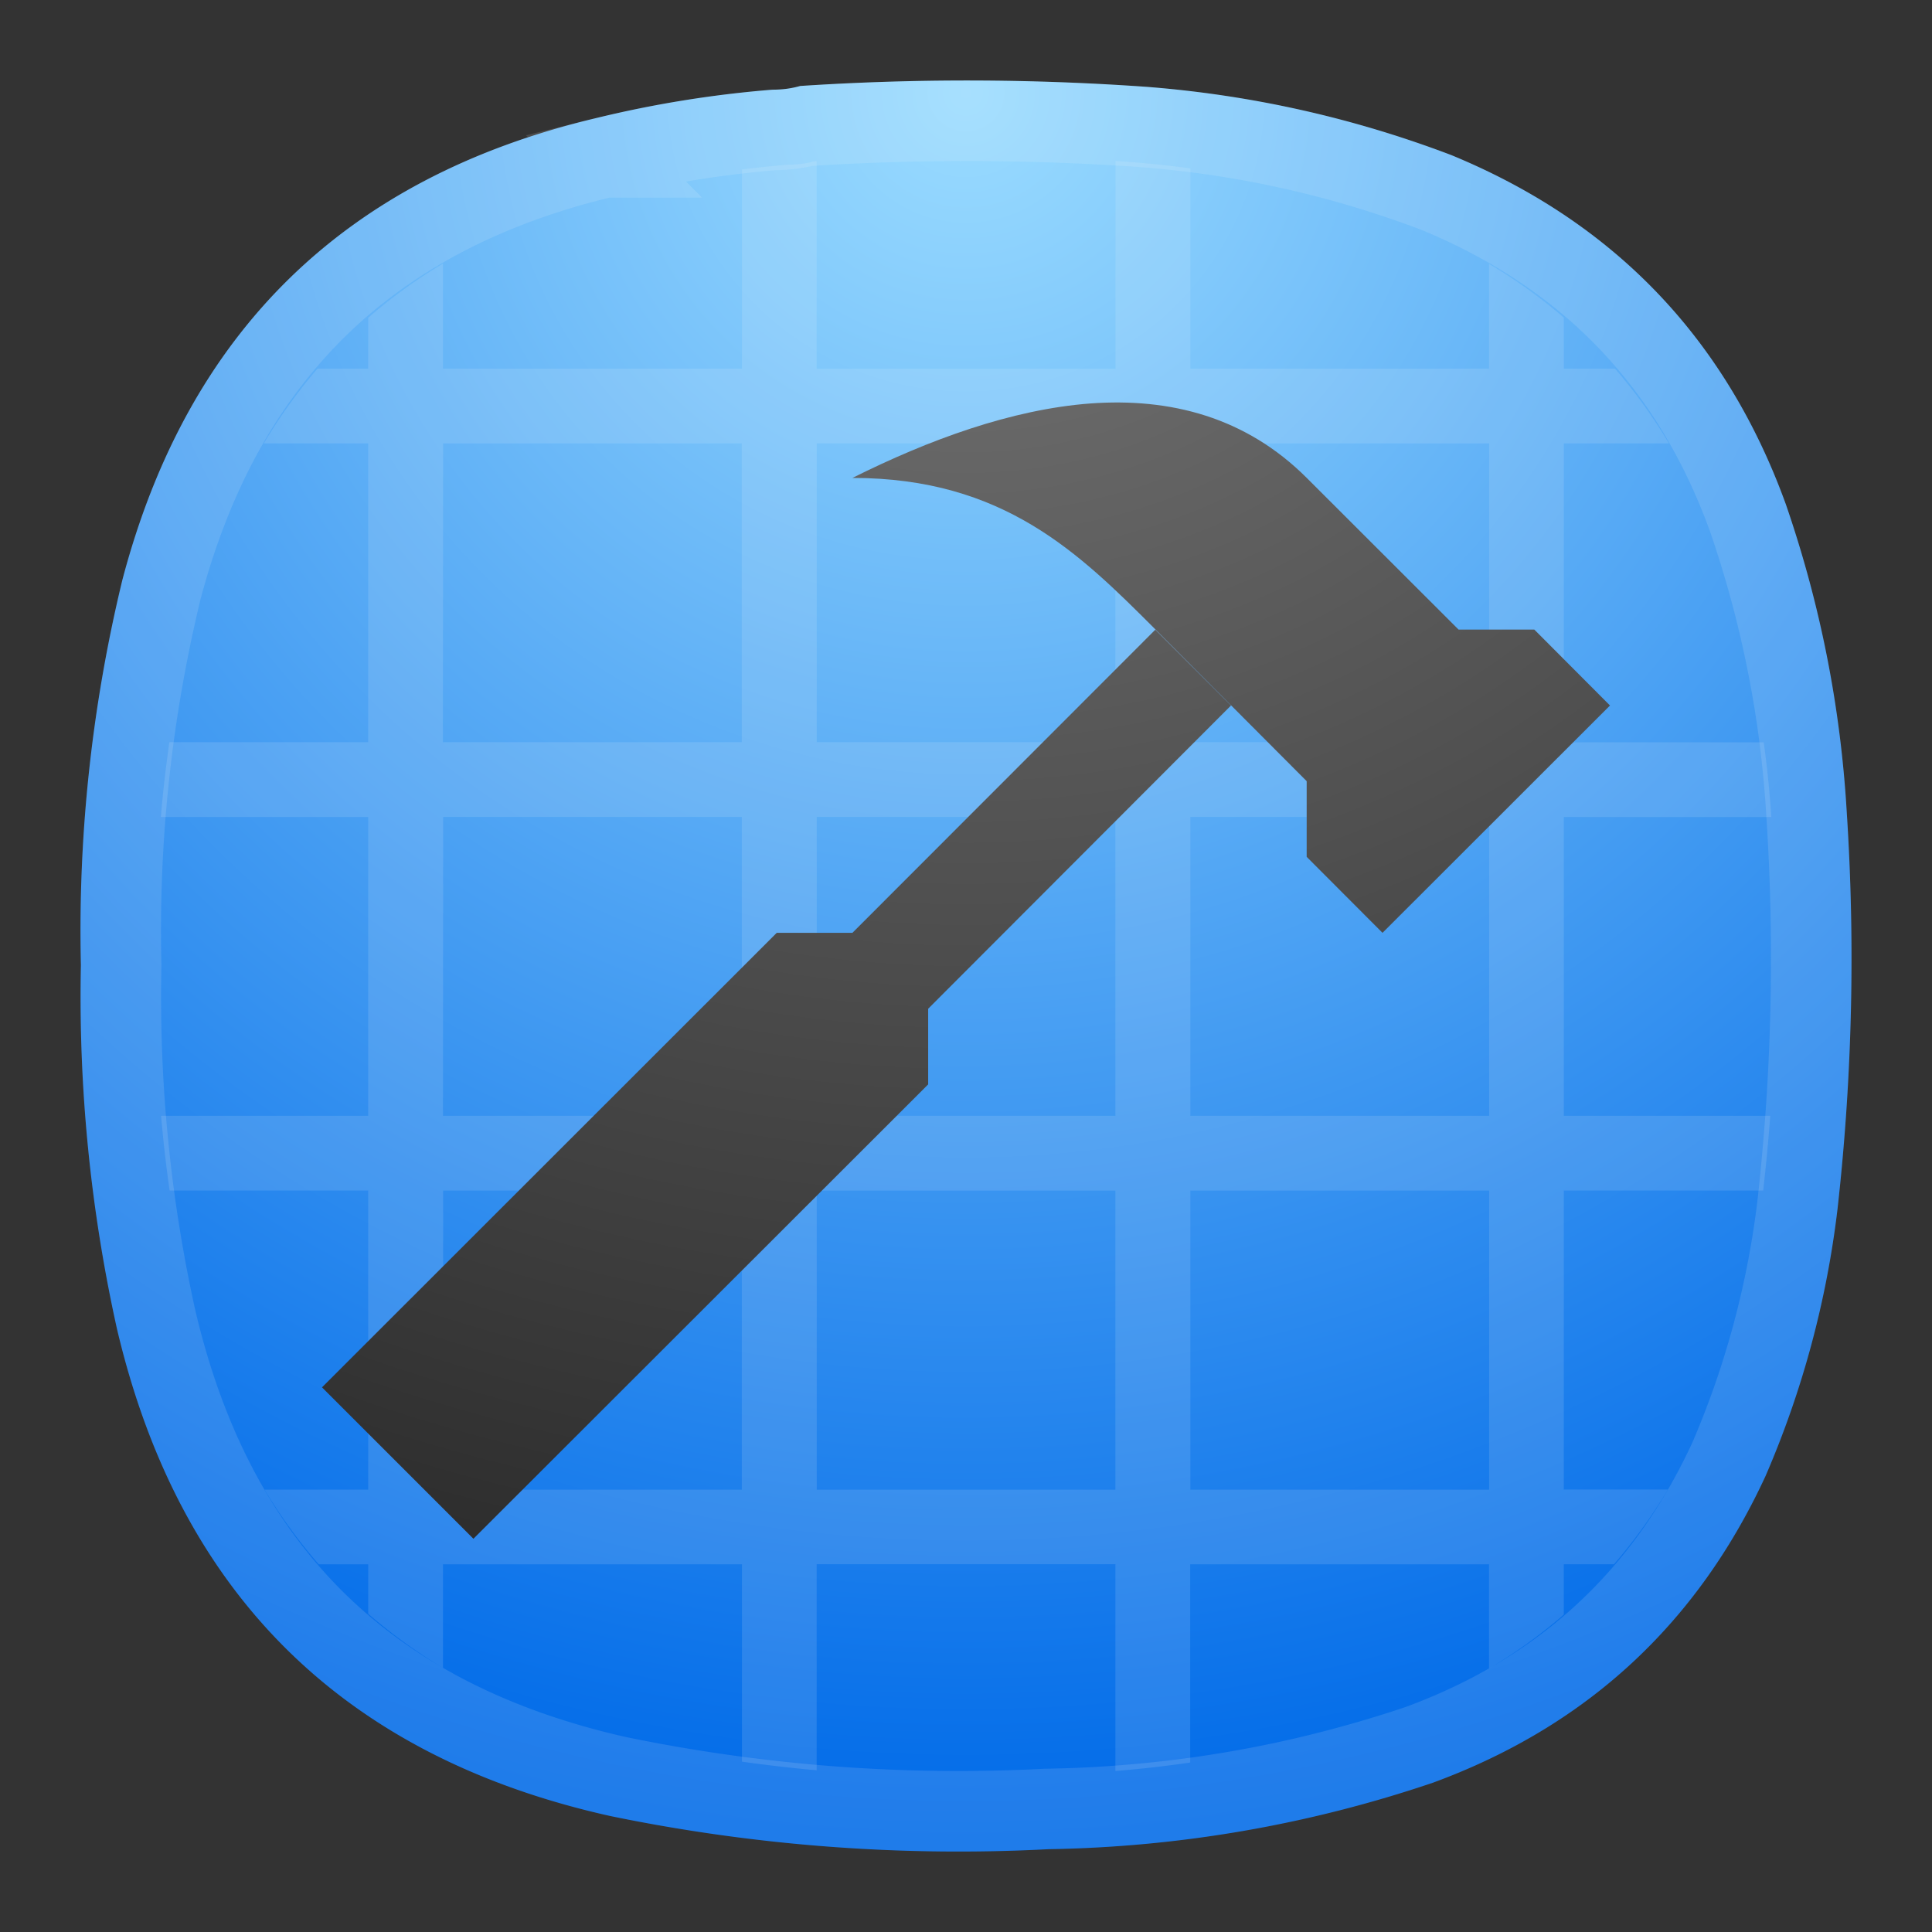 <svg xmlns="http://www.w3.org/2000/svg" width="24" height="24" fill="none"><rect width="100%" height="100%" fill="#333333" stroke="none"/><path fill="url(#a)" fill-rule="evenodd" d="M9.596 1.114c.12 0 .234-.014.344-.046a31.637 31.637 0 0 1 4.307.011c1.301.102 2.561.384 3.78.847 2.025.834 3.412 2.28 4.158 4.34.427 1.24.679 2.514.756 3.824a27.94 27.94 0 0 1-.114 4.923 11.88 11.88 0 0 1-.894 3.32c-.85 1.843-2.229 3.114-4.135 3.813a15.624 15.624 0 0 1-4.765.825 21.413 21.413 0 0 1-5.453-.412c-3.312-.738-5.354-2.757-6.128-6.057a19.045 19.045 0 0 1-.447-4.511 18.49 18.49 0 0 1 .515-4.786c.812-3.086 2.77-4.998 5.877-5.736a13.953 13.953 0 0 1 2.2-.355Z" clip-rule="evenodd"/><path stroke="#FAFAFA" stroke-opacity=".125" d="M22.442 10.12v.002a27.445 27.445 0 0 1-.112 4.834 11.378 11.378 0 0 1-.853 3.174c-.795 1.716-2.069 2.891-3.845 3.545-1.494.504-3.03.769-4.608.796h-.017a20.914 20.914 0 0 1-5.322-.401c-1.58-.353-2.827-1.003-3.77-1.935-.942-.931-1.606-2.17-1.976-3.744A18.546 18.546 0 0 1 1.505 12V11.98a17.99 17.99 0 0 1 .5-4.653c.387-1.468 1.039-2.63 1.942-3.513.905-.883 2.085-1.507 3.565-1.859h.003a13.453 13.453 0 0 1 2.1-.341c.138 0 .274-.017.407-.05a31.137 31.137 0 0 1 4.188.014c1.251.097 2.462.369 3.633.813 1.89.78 3.173 2.119 3.87 4.041.412 1.196.655 2.424.729 3.687Z"/><path fill="#FAFAFA" fill-opacity=".125" fill-rule="evenodd" d="m10.145 2.001-.03.002c-.1.029-.205.043-.315.042-.195.016-.39.036-.583.06V4.58H5.503V3.274c-.334.2-.643.424-.929.673v.633h-.63a6.567 6.567 0 0 0-.667.928h1.297V9.22h-2.47c-.044.309-.08.618-.106.929h2.576v3.712H2.001c.027.31.062.62.106.928h2.467v3.715H3.286c.2.333.425.642.673.928h.615v.615c.286.248.595.472.929.672v-1.287h3.714v2.452c.309.043.618.079.928.107v-2.56h3.711V22c.312-.025.621-.06.929-.105v-2.463h3.712v1.295c.333-.198.643-.421.929-.67v-.625h.623c.246-.285.47-.594.67-.928h-1.293v-3.715h2.477l.003-.026c.034-.3.062-.601.085-.902h-2.565V10.15h2.578c-.02-.312-.052-.621-.095-.929h-2.483V5.508h1.306a6.416 6.416 0 0 0-.67-.928h-.636v-.635a6.562 6.562 0 0 0-.929-.667V4.58h-3.71V2.092A12.59 12.59 0 0 0 13.857 2v2.582h-3.713V2Zm-.93 3.507h-3.71L5.502 9.22h3.712V5.508Zm4.641 0h-3.71V9.22h3.71V5.508Zm4.643 0h-3.712V9.22h3.712V5.508Zm-9.284 4.64h-3.71l-.002 3.713h3.712V10.15Zm4.641 0h-3.71v3.713h3.71V10.15Zm4.643 0h-3.712v3.713h3.712V10.15ZM9.215 14.79h-3.71l-.002 3.715h3.712v-3.715Zm4.641 0h-3.71v3.715h3.71v-3.715Zm4.643 0h-3.712v3.715h3.712v-3.715Z" clip-rule="evenodd"/><path fill="url(#b)" fill-rule="evenodd" d="M13.545 5.012c-.985.074-2.015.455-2.956.925 1.881 0 2.822.94 3.763 1.881l1.88 1.886v.94l.942.944L20 8.764l-.94-.943h-.941l-1.884-1.882c-.761-.761-1.702-.999-2.69-.927Zm.807 2.81-3.763 3.766h-.94L4 17.234l1.881 1.881 5.649-5.644v-.94l3.762-3.767-.94-.941Z" clip-rule="evenodd"/><defs><radialGradient id="a" cx="0" cy="0" r="1" gradientTransform="matrix(0 22 -22 0 12 1)" gradientUnits="userSpaceOnUse"><stop stop-color="#9BDCFF"/><stop offset="1" stop-color="#006AE8"/></radialGradient><radialGradient id="b" cx="0" cy="0" r="1" gradientTransform="matrix(0 22 -24.938 0 12 1)" gradientUnits="userSpaceOnUse"><stop stop-color="#777"/><stop offset="1" stop-color="#222"/></radialGradient></defs></svg>